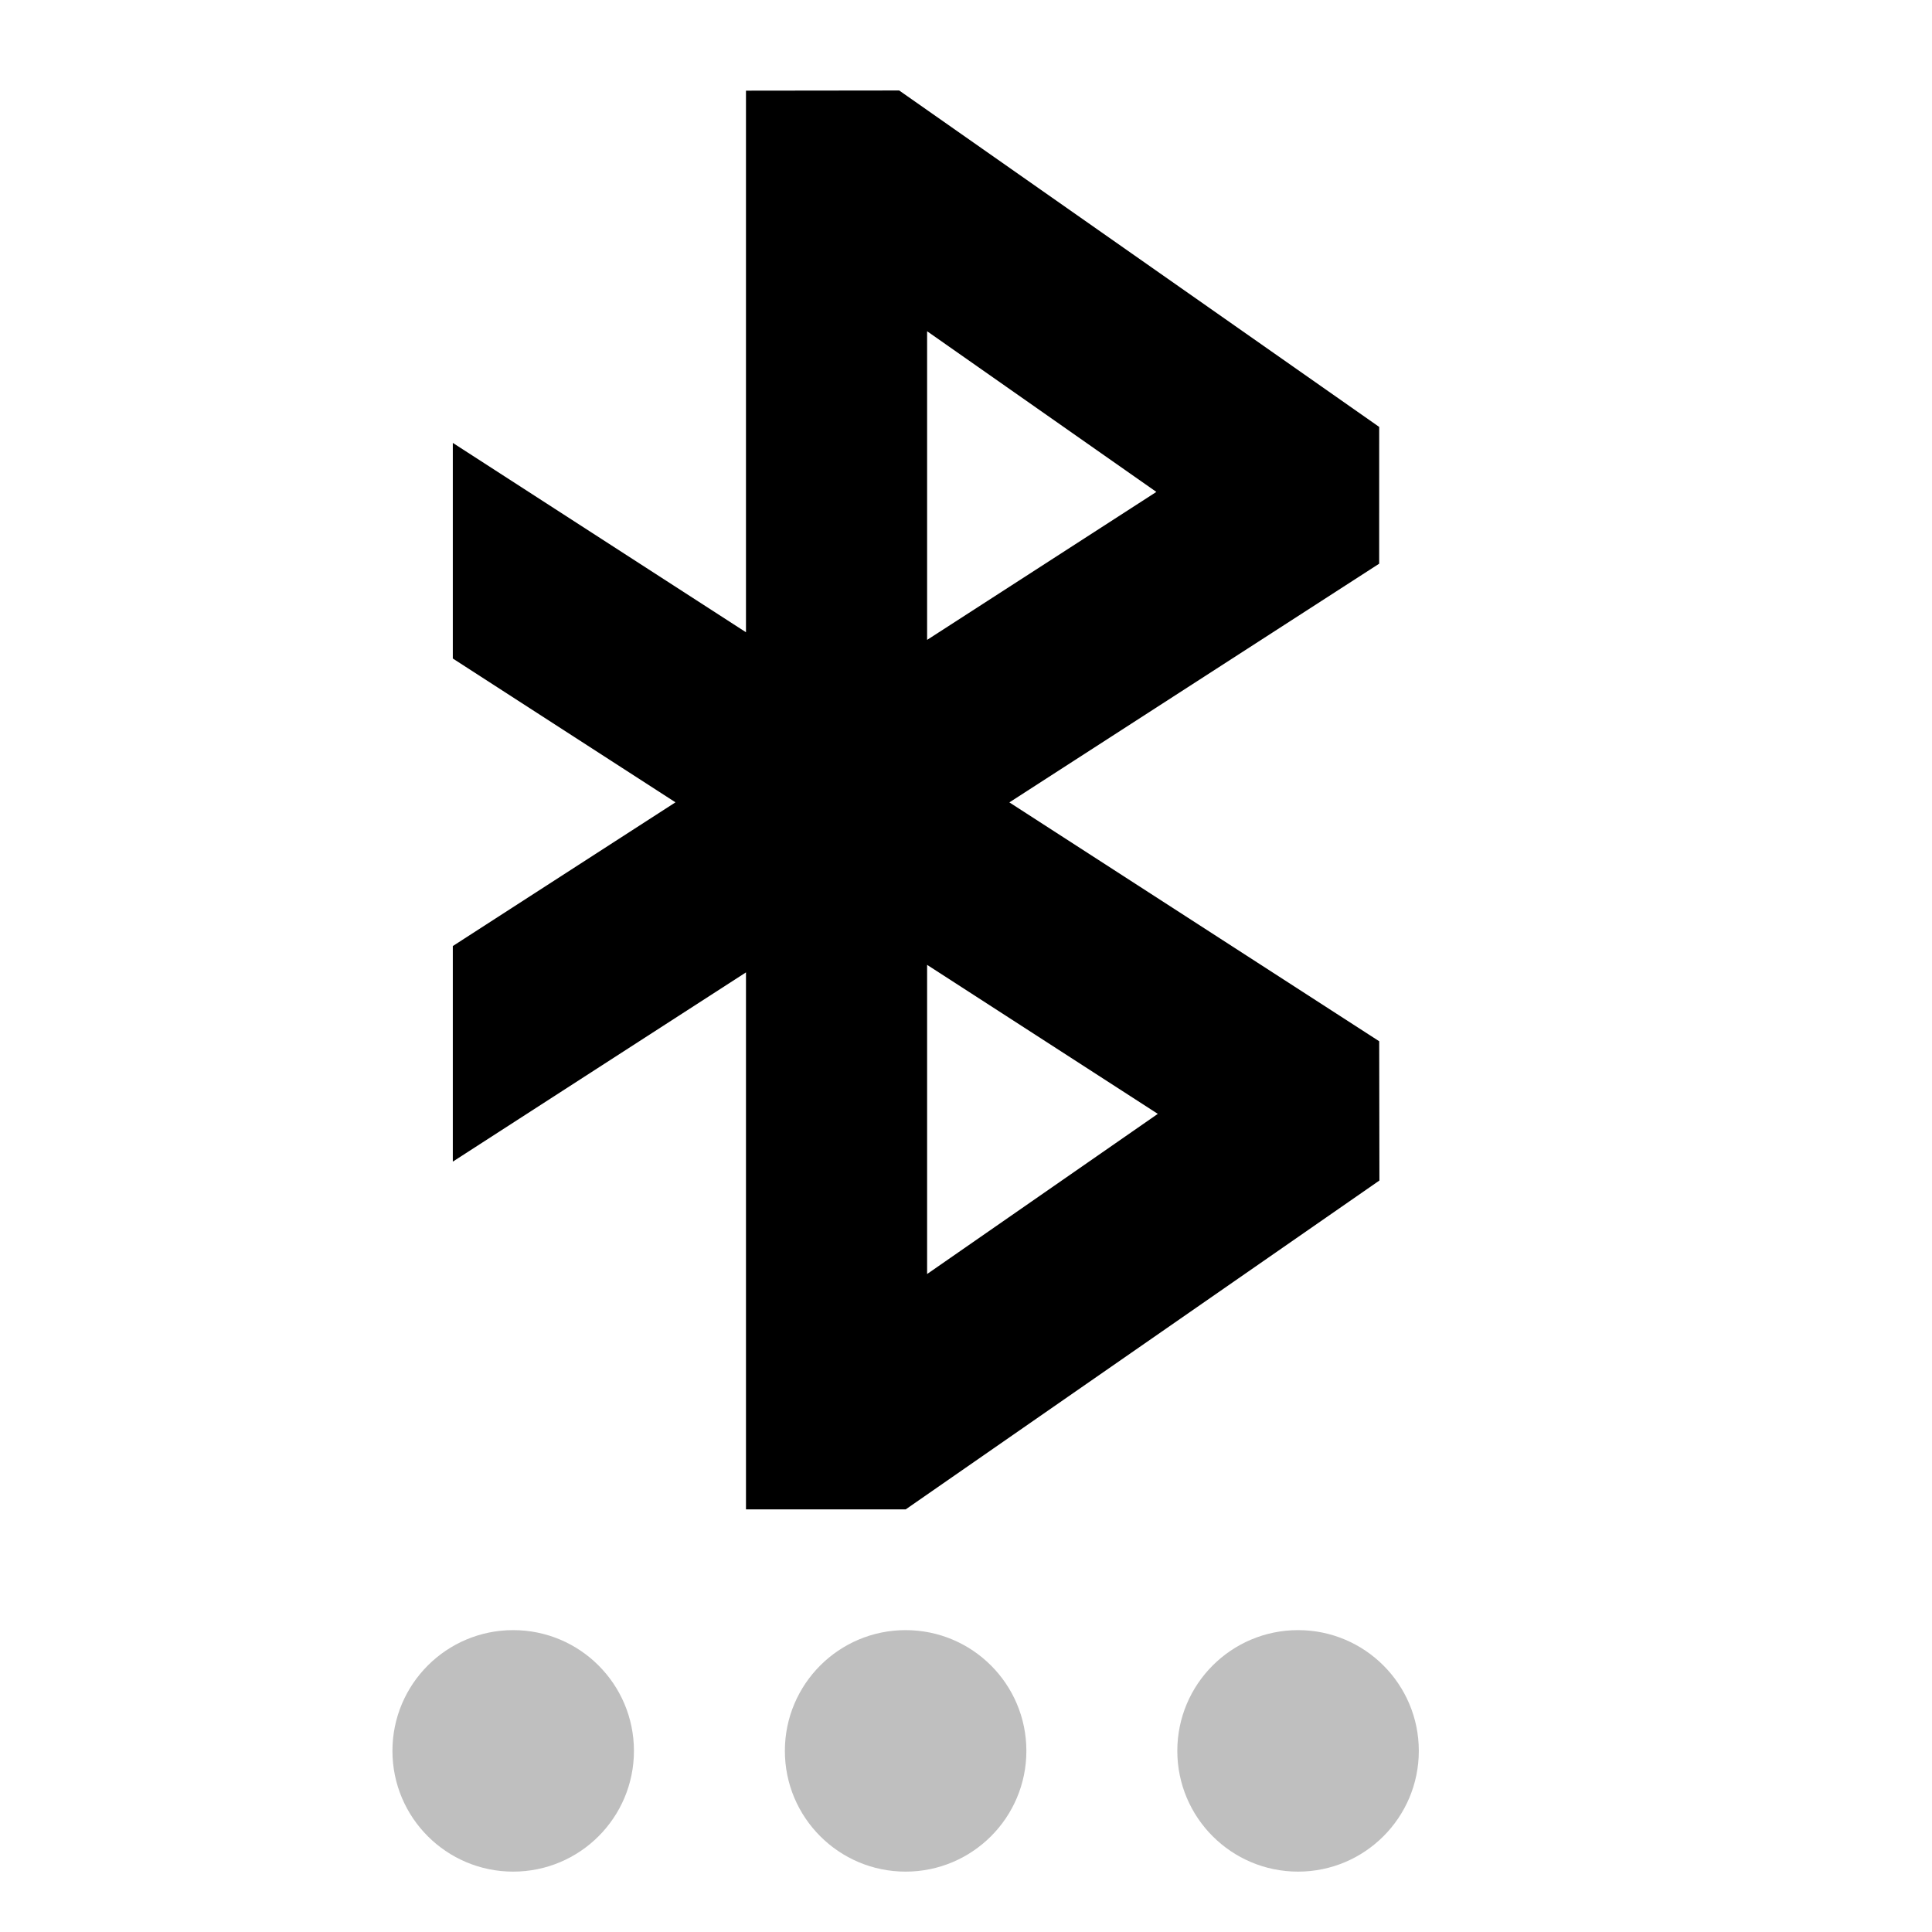 <svg xmlns="http://www.w3.org/2000/svg" viewBox="0 0 512 512">
  <circle cx="136" cy="464" r="32" fill="currentColor" class="ci-secondary" opacity="0.25"/>
  <circle cx="240" cy="464" r="32" fill="currentColor" class="ci-secondary" opacity="0.25"/>
  <circle cx="344" cy="464" r="32" fill="currentColor" class="ci-secondary" opacity="0.25"/>
  <path fill="currentColor" d="M179.007,212.625,120,250.713v57.131l77.693-50.15V400h42.33l125.538-87.152-.058-36.906-98.008-63.3,98-63.258.006-36.245L238.291,23.977l-40.6.048V167.553L120,117.371v57.141ZM245.693,87.781l60.755,42.581-60.755,39.217Zm0,167.917,61.138,39.489-61.138,42.444Z" class="ci-primary"/>
</svg>
